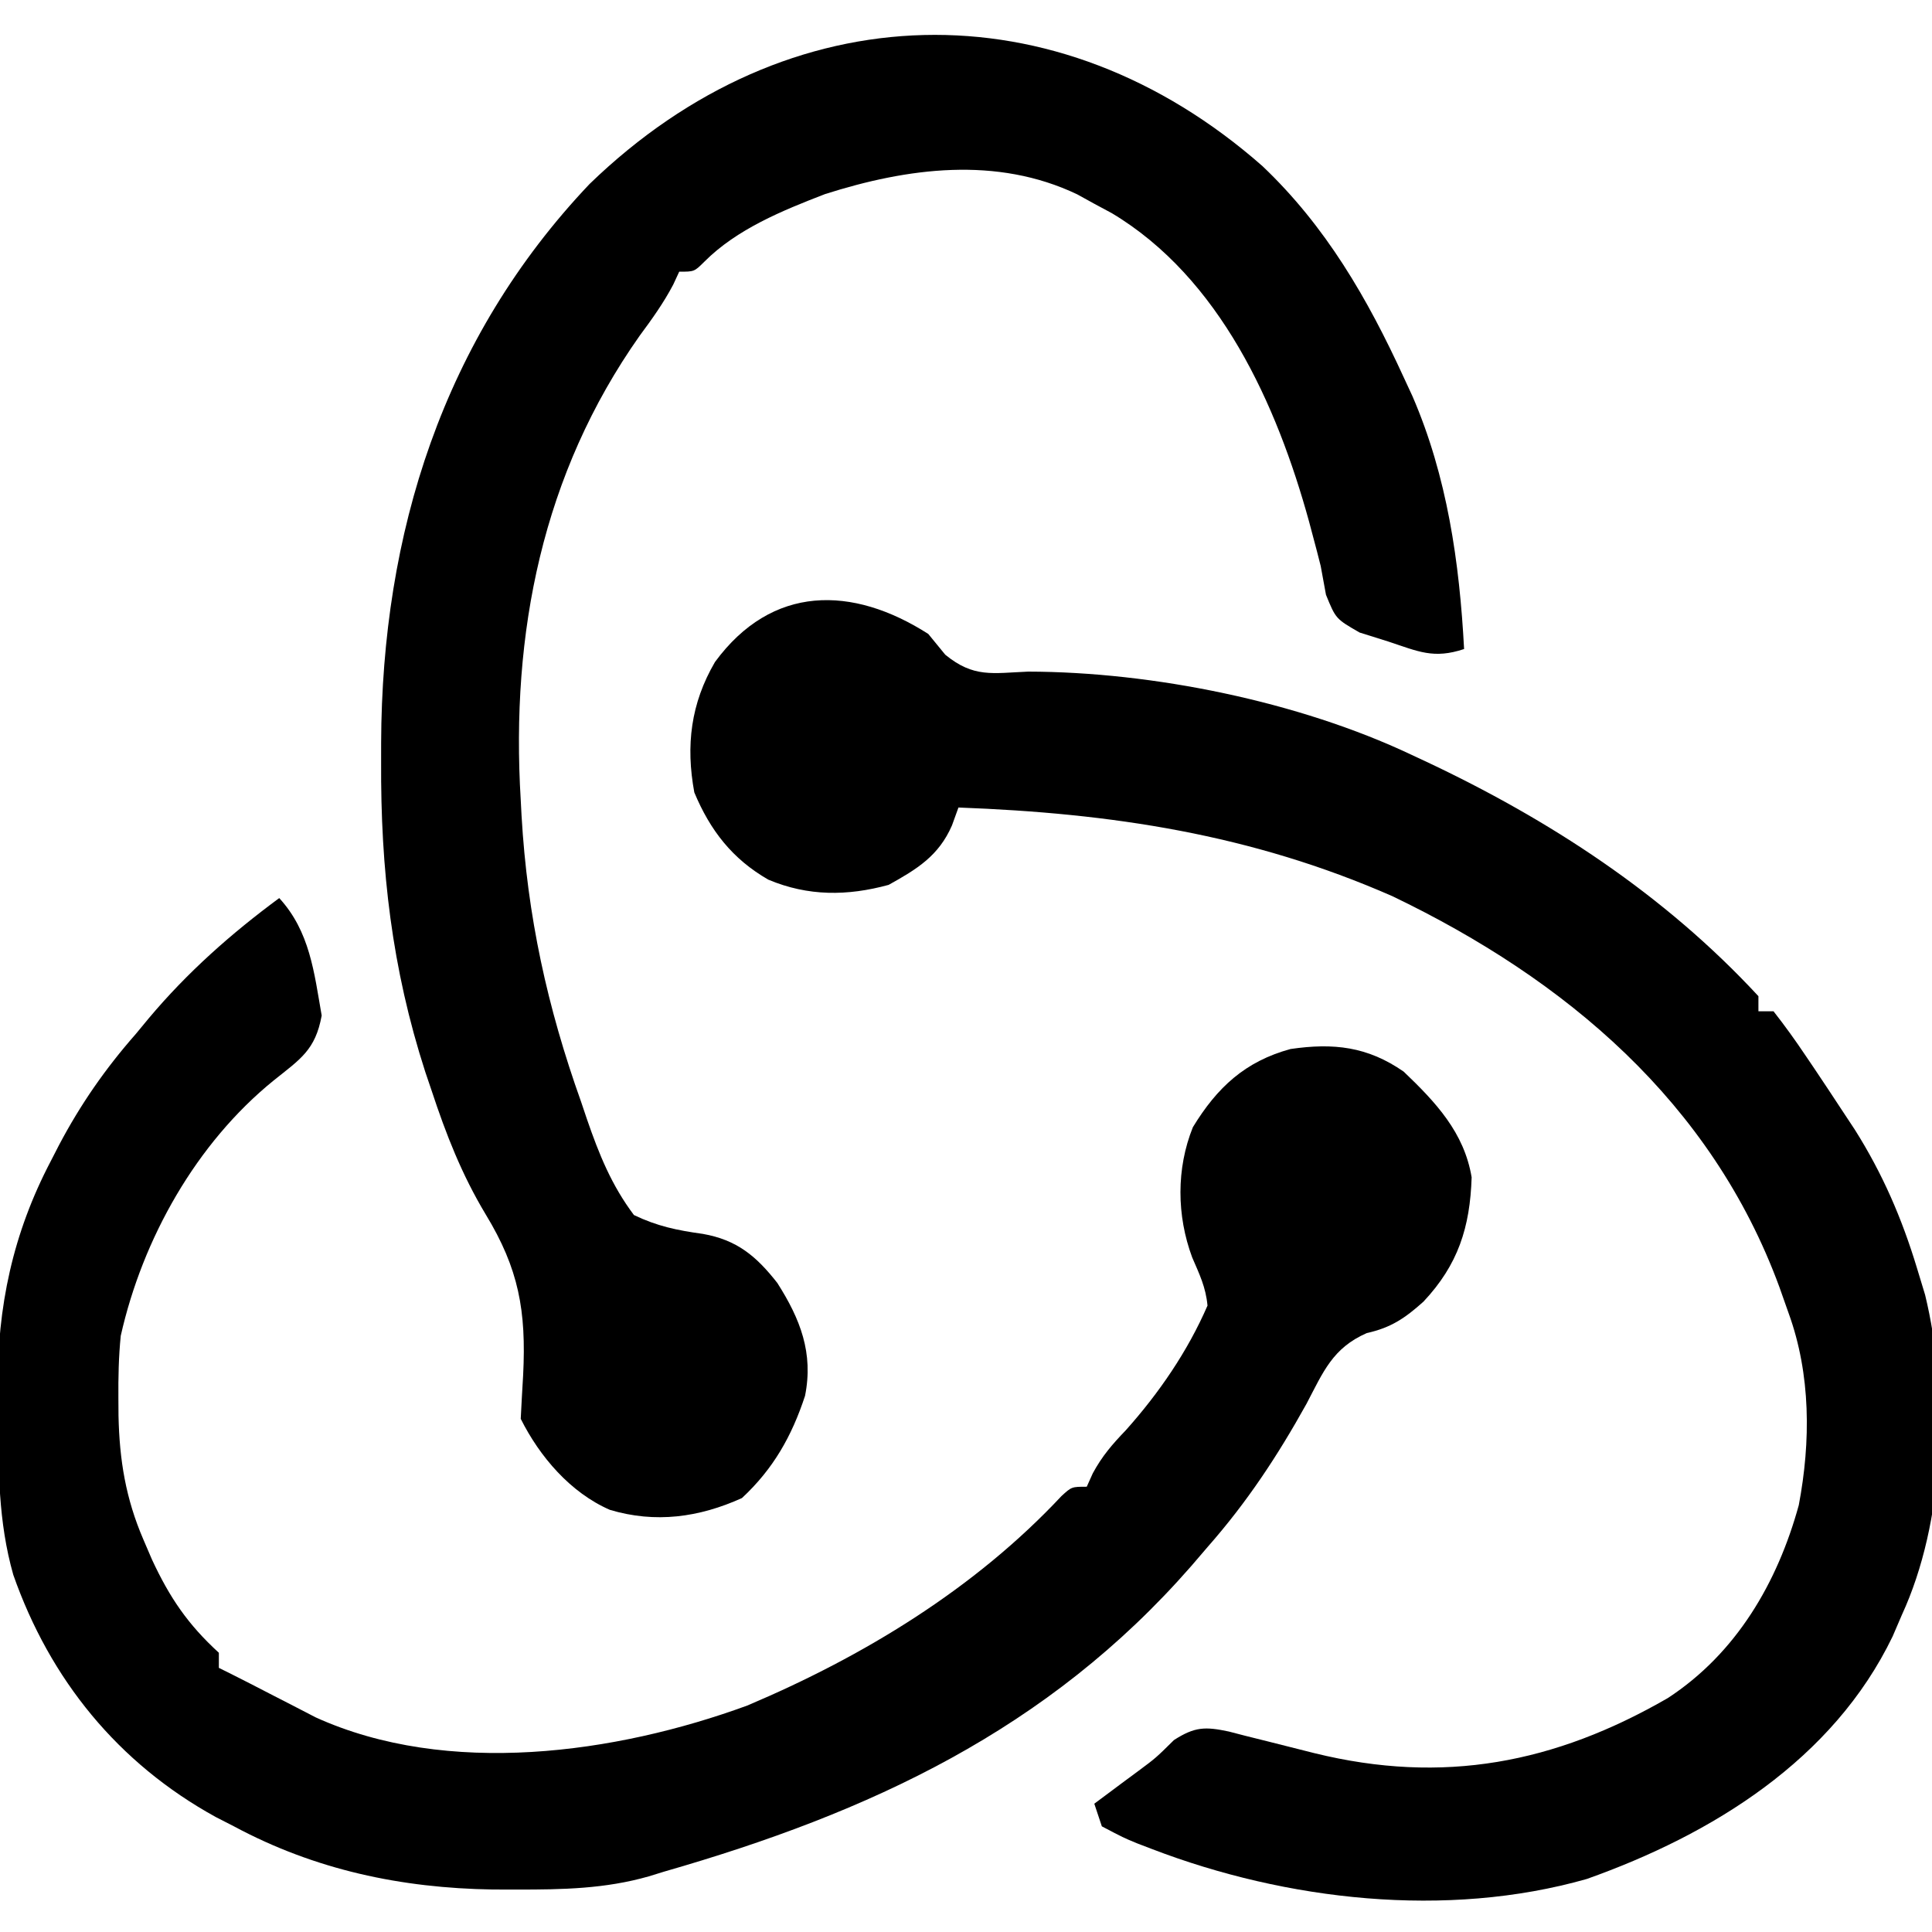 <?xml version="1.0" encoding="UTF-8"?>
<svg version="1.1" xmlns="http://www.w3.org/2000/svg" width="256" height="256" viewBox="0 0 256 256">
<path d="M0 0 C8.404 7.983 13.921 17.531 18.719 27.992 C19.1 28.815 19.482 29.637 19.875 30.484 C24.478 41.121 26.108 52.492 26.719 63.992 C22.681 65.338 20.667 64.32 16.656 62.992 C15.407 62.6 14.158 62.208 12.871 61.805 C9.719 59.992 9.719 59.992 8.418 56.805 C8.187 55.547 7.956 54.288 7.719 52.992 C7.396 51.697 7.06 50.405 6.711 49.117 C6.533 48.45 6.356 47.782 6.173 47.094 C1.899 31.577 -5.63 14.817 -19.953 6.242 C-20.721 5.83 -21.49 5.417 -22.281 4.992 C-23.029 4.58 -23.777 4.167 -24.547 3.742 C-35.222 -1.348 -47.032 0.225 -57.973 3.715 C-63.589 5.883 -69.652 8.35 -73.957 12.676 C-75.281 13.992 -75.281 13.992 -77.281 13.992 C-77.544 14.559 -77.807 15.127 -78.078 15.711 C-79.371 18.163 -80.882 20.264 -82.531 22.492 C-95.413 40.757 -99.622 61.893 -98.281 83.992 C-98.245 84.675 -98.21 85.358 -98.173 86.062 C-97.408 99.374 -94.763 111.449 -90.281 123.992 C-90.027 124.746 -89.774 125.499 -89.512 126.275 C-87.91 130.925 -86.252 135.045 -83.281 138.992 C-80.18 140.479 -77.552 141.017 -74.156 141.488 C-69.637 142.28 -67.065 144.436 -64.281 147.992 C-61.234 152.776 -59.475 157.276 -60.609 162.945 C-62.371 168.313 -64.825 172.638 -68.969 176.492 C-74.639 179.06 -80.429 179.861 -86.469 178.055 C-91.676 175.79 -95.767 171.022 -98.281 165.992 C-98.183 164.055 -98.081 162.117 -97.961 160.18 C-97.541 151.689 -98.53 146.127 -102.933 138.89 C-106.089 133.635 -108.175 128.309 -110.094 122.492 C-110.371 121.675 -110.648 120.857 -110.934 120.014 C-115.362 106.302 -116.86 93.168 -116.781 78.867 C-116.78 78.059 -116.78 77.251 -116.779 76.419 C-116.684 48.688 -108.594 22.848 -89.156 2.367 C-62.774 -23.185 -27.176 -23.919 0 0 Z " fill="#000000" transform="translate(167.281,22.008)"/>
<path d="M0 0 C1.114 1.361 1.114 1.361 2.25 2.75 C6.027 5.84 8.498 5.19 13.242 4.992 C29.74 5.026 49.083 8.949 64 16 C64.586 16.273 65.172 16.547 65.776 16.828 C82.28 24.581 97.54 34.531 110 48 C110 48.66 110 49.32 110 50 C110.66 50 111.32 50 112 50 C113.511 51.928 114.891 53.844 116.25 55.875 C116.651 56.468 117.052 57.061 117.466 57.671 C118.654 59.441 119.83 61.218 121 63 C121.589 63.892 122.178 64.784 122.785 65.703 C126.447 71.51 129.01 77.433 131 84 C131.358 85.179 131.717 86.359 132.086 87.574 C135.289 100.759 134.702 117.631 129 130 C128.599 130.933 128.198 131.867 127.785 132.828 C119.897 149.198 103.866 159.075 87.262 164.973 C68.669 170.267 47.418 167.83 29.625 161 C28.975 160.751 28.325 160.502 27.656 160.246 C25.852 159.5 25.852 159.5 23 158 C22.67 157.01 22.34 156.02 22 155 C22.519 154.613 23.039 154.227 23.574 153.828 C24.272 153.307 24.969 152.787 25.688 152.25 C26.422 151.707 27.157 151.165 27.914 150.605 C30.149 148.943 30.149 148.943 32.562 146.562 C35.321 144.795 36.683 144.77 39.848 145.441 C40.558 145.626 41.268 145.81 42 146 C42.947 146.236 43.895 146.472 44.871 146.715 C46.968 147.241 49.064 147.77 51.16 148.301 C68.255 152.51 83.046 149.626 98 141 C107.074 135.063 112.516 125.734 115.348 115.441 C116.943 107.025 116.949 98.113 114 90 C113.597 88.857 113.193 87.713 112.777 86.535 C103.78 62.06 84.49 45.792 61.5 34.75 C42.779 26.528 24.277 23.753 4 23 C3.718 23.78 3.435 24.56 3.145 25.363 C1.391 29.404 -1.481 31.156 -5.25 33.25 C-10.719 34.742 -15.91 34.777 -21.188 32.562 C-25.951 29.832 -28.896 26.037 -31 21 C-32.15 14.775 -31.465 9.204 -28.262 3.719 C-20.714 -6.563 -10.047 -6.43 0 0 Z " fill="#000000" transform="translate(123,84)"/>
<path d="M0 0 C4.071 4.441 4.624 9.859 5.625 15.562 C4.793 20.138 2.811 21.325 -0.719 24.152 C-10.992 32.473 -18.105 45.122 -21 58 C-21.28 60.778 -21.334 63.522 -21.312 66.312 C-21.308 67.061 -21.303 67.809 -21.298 68.58 C-21.173 74.465 -20.345 79.561 -18 85 C-17.625 85.874 -17.25 86.748 -16.863 87.648 C-14.511 92.708 -12.099 96.252 -8 100 C-8 100.66 -8 101.32 -8 102 C-7.46 102.268 -6.92 102.536 -6.363 102.812 C-4.646 103.675 -2.936 104.552 -1.23 105.438 C0.276 106.211 0.276 106.211 1.812 107 C2.809 107.516 3.805 108.031 4.832 108.562 C22.3 116.489 44.585 113.372 62 107 C77.424 100.481 92.157 91.521 103.645 79.242 C105 78 105 78 107 78 C107.396 77.118 107.396 77.118 107.801 76.219 C109.042 73.922 110.386 72.379 112.188 70.5 C116.583 65.577 120.365 60.067 123 54 C122.776 51.56 121.94 49.862 120.969 47.609 C118.913 42.071 118.852 35.854 121.062 30.359 C124.277 25.084 127.983 21.644 134 20 C139.68 19.171 144.201 19.661 149 23 C153.242 27.054 157.009 31.054 158 37 C157.79 43.631 156.205 48.588 151.613 53.477 C149.185 55.656 147.309 56.932 144.109 57.637 C139.588 59.619 138.354 62.748 136.125 67 C132.289 73.902 128.236 80.056 123 86 C122.281 86.839 121.561 87.678 120.82 88.543 C101.85 110.238 78.266 121.163 51 129 C49.998 129.309 49.998 129.309 48.975 129.625 C43.189 131.284 37.492 131.385 31.5 131.375 C30.444 131.373 29.387 131.372 28.299 131.37 C16.177 131.182 4.769 128.781 -6 123 C-6.795 122.593 -7.591 122.185 -8.41 121.766 C-21.382 114.628 -30.377 103.522 -35.238 89.676 C-37.247 82.619 -37.217 75.654 -37.25 68.375 C-37.271 67.263 -37.291 66.15 -37.312 65.004 C-37.363 54.139 -35.309 44.448 -30.25 34.812 C-29.901 34.133 -29.551 33.453 -29.192 32.752 C-26.34 27.344 -23.041 22.595 -19 18 C-18.435 17.317 -17.871 16.634 -17.289 15.93 C-12.17 9.838 -6.393 4.72 0 0 Z " fill="#000000" transform="translate(37,119)"/>
</svg>
